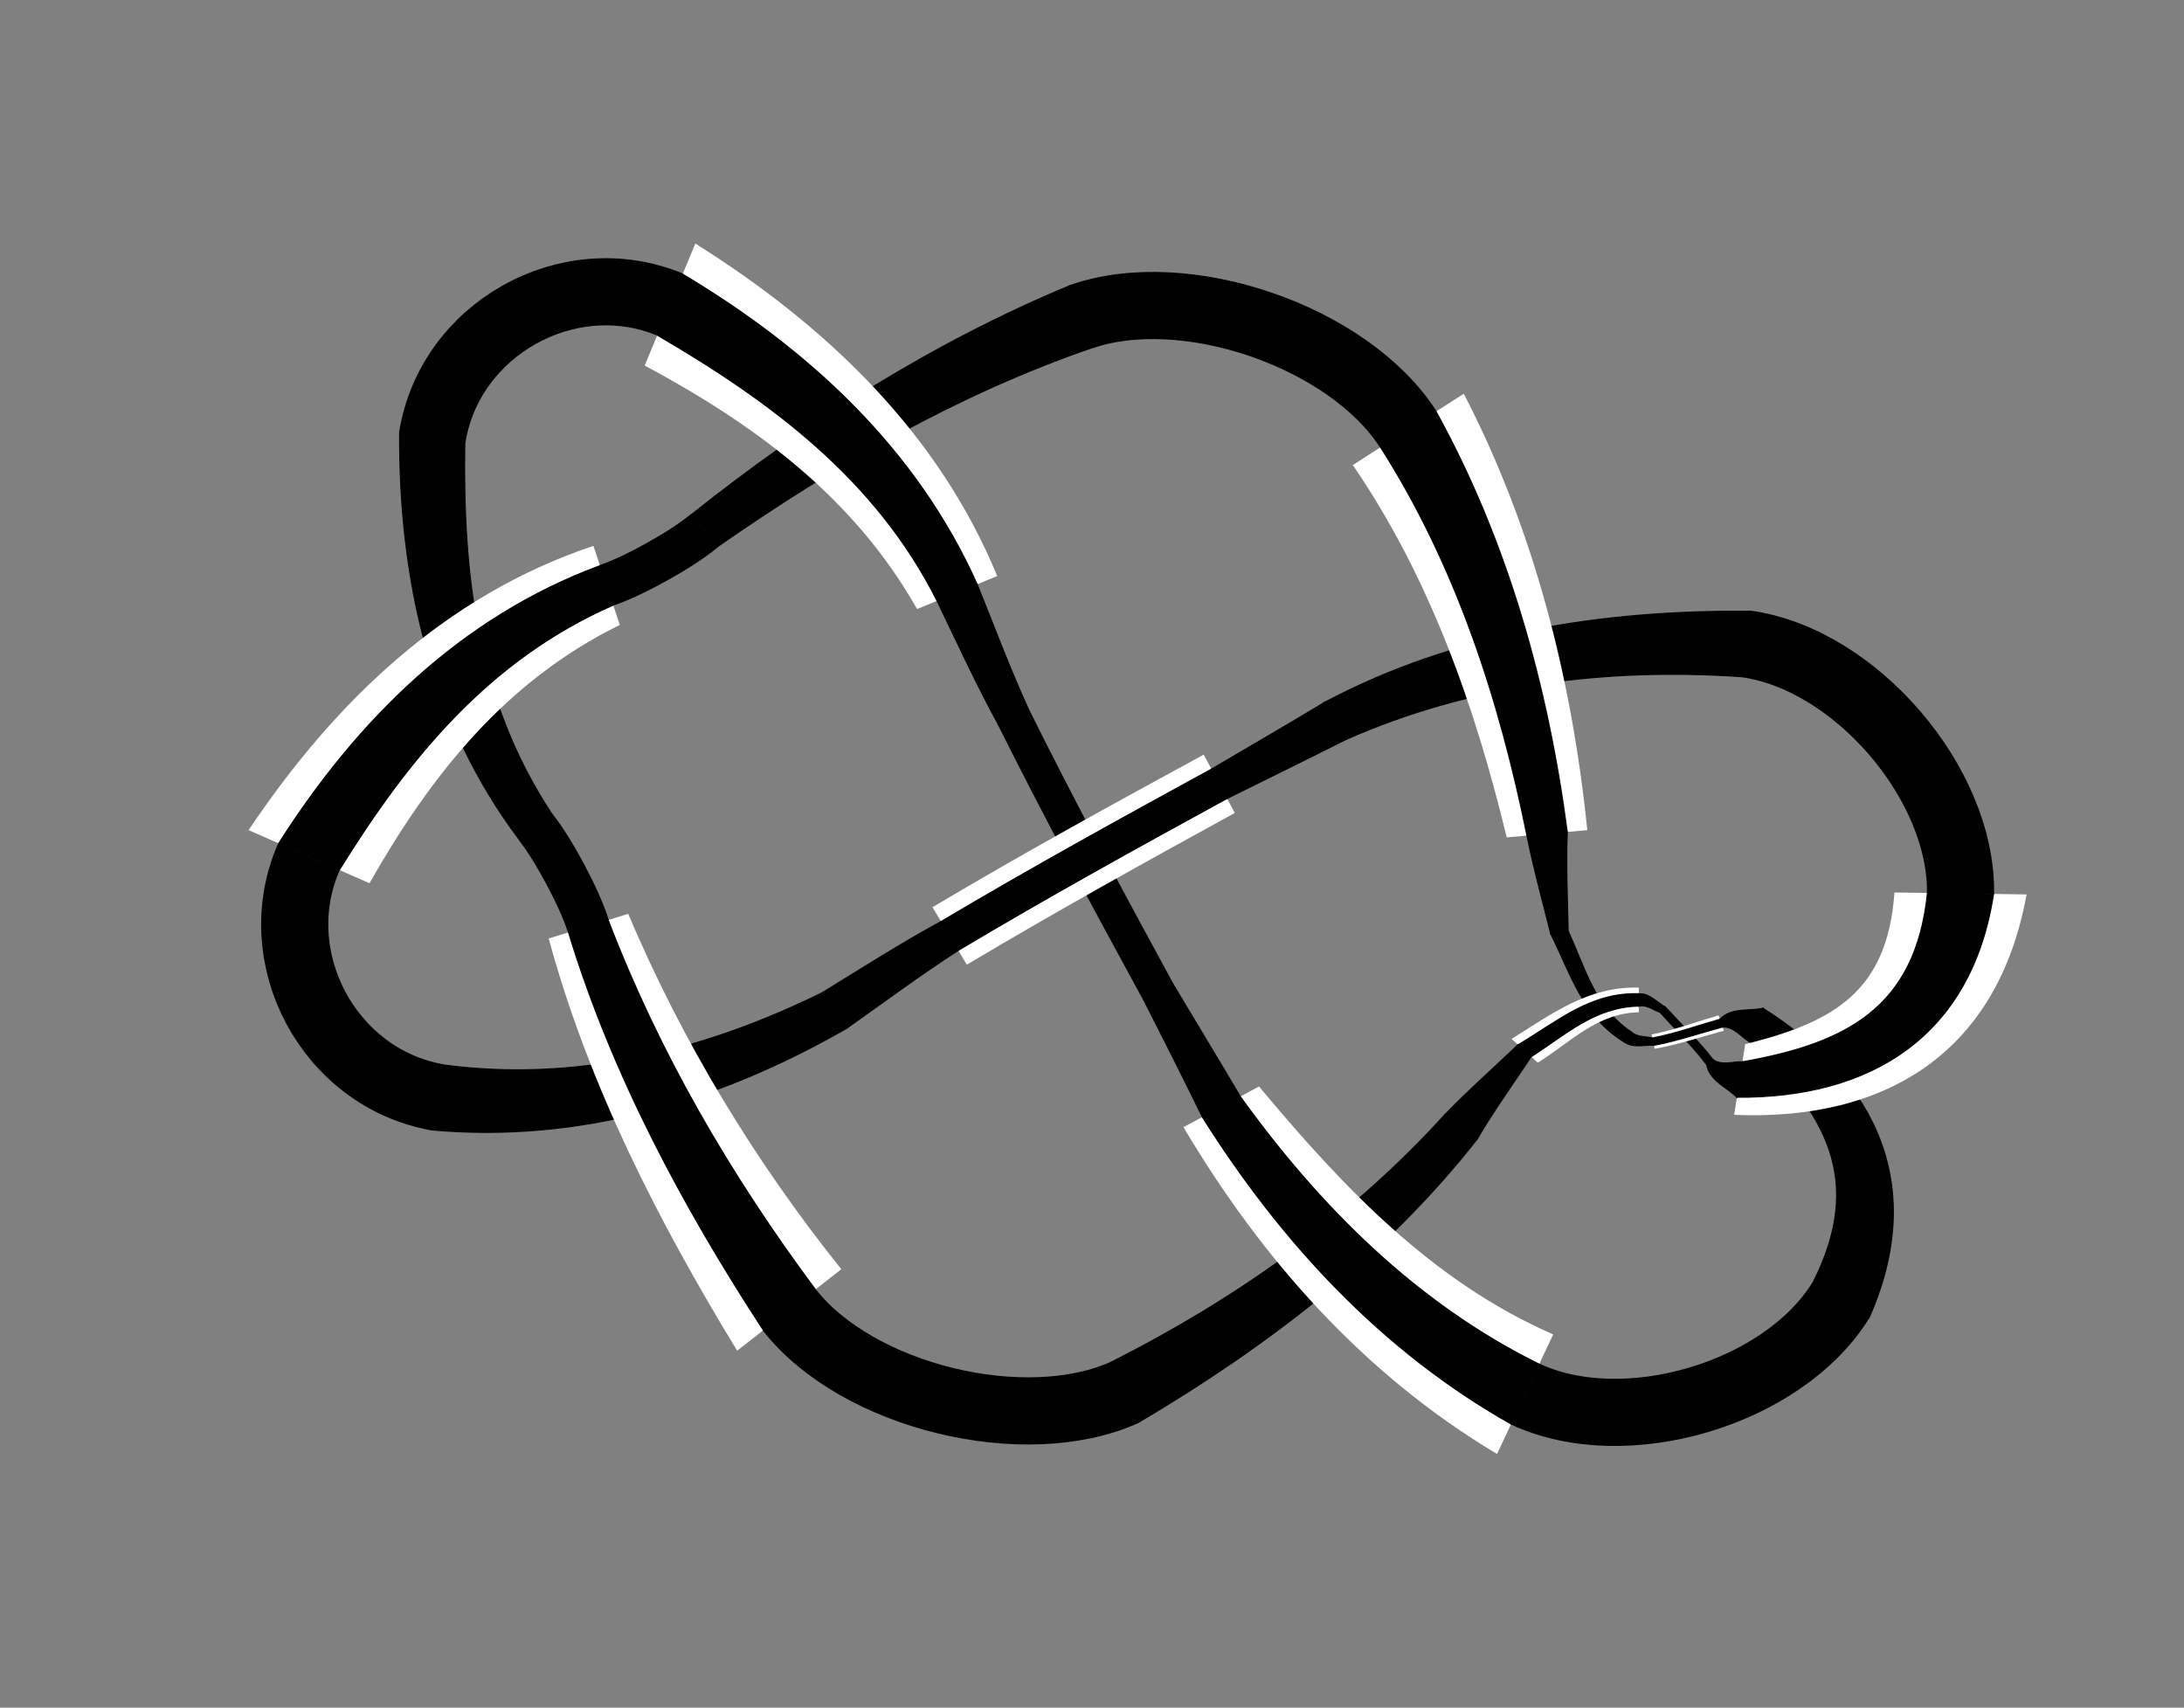 <?xml version="1.0" encoding="utf-8" ?>
<svg xmlns="http://www.w3.org/2000/svg" xmlns:ev="http://www.w3.org/2001/xml-events" xmlns:xlink="http://www.w3.org/1999/xlink" baseProfile="full" version="1.1" viewBox="-7.132 -4.541 9.919 7.755">
  <rect x="-7.132" y="-4.541" width="9.919" height="7.755" fill="#808080" stroke="none"/>
  <defs/>
  <g stroke="none">
    <path d="M -0.569 0.52 C -0.996 0.991 -1.519 1.359 -2.083 1.644  L -1.959 1.917  C -1.382 1.576 -0.841 1.165 -0.424 0.633  Z" fill="black" stroke="black" stroke-width="0.005"/>
    <path d="M -0.078 1.519 C -0.63 1.278 -1.036 0.846 -1.414 0.393  L -1.757 0.578  C -1.402 1.177 -0.937 1.702 -0.333 2.062  Z" fill="white" stroke="white" stroke-width="0"/>
    <path d="M -0.142 1.654 C -0.698 1.38 -1.14 0.938 -1.499 0.439  L -1.671 0.532  C -1.315 1.098 -0.857 1.594 -0.269 1.926  Z" fill="black" stroke="black" stroke-width="0.005"/>
    <path d="M -5.174 0.59 C -4.502 0.652 -3.863 0.46 -3.287 0.129  L -3.399 -0.032  C -3.938 0.233 -4.518 0.376 -5.121 0.295  Z" fill="black" stroke="black" stroke-width="0.005"/>
    <path d="M -4.64 -0.279 C -4.459 0.388 -4.142 1.006 -3.784 1.593  L -3.311 1.223  C -3.705 0.731 -4.033 0.19 -4.279 -0.391  Z" fill="white" stroke="white" stroke-width="0"/>
    <path d="M -4.55 -0.307 C -4.353 0.339 -4.032 0.937 -3.665 1.5  L -3.429 1.315  C -3.813 0.799 -4.14 0.24 -4.37 -0.363  Z" fill="black" stroke="black" stroke-width="0.005"/>
    <path d="M -4.626 -0.845 C -4.966 -1.359 -5.031 -1.933 -5.021 -2.53  L -5.317 -2.577  C -5.321 -1.915 -5.179 -1.266 -4.773 -0.727  Z" fill="black" stroke="black" stroke-width="0.005"/>
    <path d="M -4.437 -2.062 C -5.113 -1.836 -5.615 -1.35 -6.003 -0.771  L -5.454 -0.53  C -5.176 -1.019 -4.838 -1.447 -4.317 -1.703  Z" fill="white" stroke="white" stroke-width="0"/>
    <path d="M -4.407 -1.972 C -5.04 -1.738 -5.511 -1.269 -5.866 -0.711  L -5.591 -0.59  C -5.277 -1.097 -4.912 -1.545 -4.347 -1.793  Z" fill="black" stroke="black" stroke-width="0.005"/>
    <path d="M -2.27 -3.245 C -2.894 -2.986 -3.466 -2.623 -3.992 -2.204  L -3.871 -2.06  C -3.344 -2.427 -2.782 -2.752 -2.172 -2.962  Z" fill="black" stroke="black" stroke-width="0.005"/>
    <path d="M -2.603 -1.925 C -2.874 -2.582 -3.383 -3.064 -3.974 -3.435  L -4.204 -2.881  C -3.703 -2.612 -3.255 -2.284 -2.967 -1.775  Z" fill="white" stroke="white" stroke-width="0"/>
    <path d="M -2.694 -1.887 C -2.97 -2.504 -3.462 -2.956 -4.032 -3.296  L -4.147 -3.019  C -3.63 -2.718 -3.153 -2.364 -2.876 -1.812  Z" fill="black" stroke="black" stroke-width="0.005"/>
    <path d="M -1.023 -1.181 C -0.456 -1.433 0.162 -1.51 0.776 -1.468  L 0.816 -1.765  C 0.148 -1.771 -0.52 -1.668 -1.117 -1.351  Z" fill="black" stroke="black" stroke-width="0.005"/>
    <path d="M -0.988 -2.429 C -0.639 -1.92 -0.433 -1.334 -0.289 -0.738  L 0.077 -0.771  C 0.007 -1.459 -0.164 -2.135 -0.484 -2.753  Z" fill="white" stroke="white" stroke-width="0"/>
    <path d="M -0.862 -2.51 C -0.52 -1.974 -0.322 -1.365 -0.197 -0.746  L -0.014 -0.762  C -0.102 -1.428 -0.284 -2.081 -0.61 -2.672  Z" fill="black" stroke="black" stroke-width="0.005"/>
    <path d="M 1.356 1.445 C 1.62 0.851 1.394 0.366 0.875 0.038  L 0.809 0.187  C 1.158 0.51 1.34 0.815 1.101 1.286  Z" fill="black" stroke="black" stroke-width="0.005"/>
    <path d="M 1.472 -0.488 C 1.44 -0.038 1.197 0.101 0.794 0.201  L 0.744 0.522  C 1.434 0.551 1.942 0.238 2.072 -0.479  Z" fill="white" stroke="white" stroke-width="0"/>
    <path d="M 1.622 -0.486 C 1.568 0.039 1.25 0.198 0.782 0.281  L 0.756 0.442  C 1.37 0.446 1.823 0.161 1.922 -0.481  Z" fill="black" stroke="black" stroke-width="0.005"/>
    <path d="M 0.276 0.145 C 0.11 0.033 0.067 -0.146 -0.01 -0.313  L -0.089 -0.3  C 0.002 -0.118 0.056 0.077 0.246 0.192  Z" fill="black" stroke="black" stroke-width="0.005"/>
    <path d="M 0.311 -0.056 C 0.079 -0.062 -0.084 0.064 -0.267 0.177  L -0.148 0.285  C -0.001 0.194 0.12 0.06 0.311 0.056  Z" fill="white" stroke="white" stroke-width="0"/>
    <path d="M 0.311 -0.028 C 0.088 -0.035 -0.062 0.101 -0.238 0.204  L -0.178 0.258  C -0.023 0.159 0.11 0.032 0.311 0.028  Z" fill="black" stroke="black" stroke-width="0.005"/>
    <path d="M 0.648 0.271 C 0.582 0.186 0.503 0.111 0.431 0.032  L 0.407 0.056  C 0.478 0.135 0.555 0.209 0.619 0.294  Z" fill="black" stroke="black" stroke-width="0.005"/>
    <path d="M 0.383 0.222 C 0.49 0.203 0.593 0.168 0.697 0.14  L 0.673 0.07  C 0.572 0.1 0.473 0.136 0.369 0.157  Z" fill="white" stroke="white" stroke-width="0"/>
    <path d="M 0.38 0.206 C 0.486 0.186 0.587 0.151 0.691 0.123  L 0.679 0.088  C 0.577 0.117 0.477 0.153 0.373 0.173  Z" fill="black" stroke="black" stroke-width="0.005"/>
    <path d="M -2.596 -1.247 C -2.386 -0.827 -2.163 -0.413 -1.938 -0.001  L -1.806 -0.074  C -2.03 -0.485 -2.251 -0.896 -2.459 -1.315  Z" fill="black" stroke="black" stroke-width="0.005"/>
    <path d="M -2.741 -0.16 C -2.34 -0.399 -1.933 -0.625 -1.524 -0.849  L -1.665 -1.114  C -2.079 -0.889 -2.492 -0.662 -2.897 -0.421  Z" fill="white" stroke="white" stroke-width="0"/>
    <path d="M -2.78 -0.225 C -2.378 -0.465 -1.969 -0.691 -1.559 -0.915  L -1.63 -1.048  C -2.042 -0.823 -2.454 -0.596 -2.858 -0.356  Z" fill="black" stroke="black" stroke-width="0.005"/>
  </g>
  <g fill="none" stroke="black">
    <path d="M 1.228 1.365 C 0.964 1.79, 0.247 2.002, -0.205 1.79" stroke-width="0.305"/>
    <path d="M -3.547 1.408 C -3.239 1.802, -2.476 1.988, -2.021 1.781" stroke-width="0.305"/>
    <path d="M -5.147 0.442 C -5.64 0.354, -5.93 -0.193, -5.729 -0.65" stroke-width="0.305"/>
    <path d="M -4.089 -3.158 C -4.551 -3.349, -5.091 -3.047, -5.169 -2.553" stroke-width="0.305"/>
    <path d="M -2.221 -3.103 C -1.749 -3.268, -1.006 -3.012, -0.736 -2.591" stroke-width="0.305"/>
    <path d="M 1.772 -0.483 C 1.78 -0.983, 1.292 -1.55, 0.796 -1.617" stroke-width="0.305"/>
    <path d="M -0.424 0.633 C -0.348 0.504 -0.261 0.382 -0.178 0.258  L -0.238 0.204  C -0.349 0.309 -0.463 0.411 -0.569 0.52  Z" fill="black" stroke="black" stroke-width="0.005"/>
    <path d="M 0.311 0.028 C 0.347 0.02 0.376 0.046 0.407 0.056  L 0.431 0.032  C 0.392 0.011 0.361 -0.03 0.311 -0.028  Z" fill="black" stroke="black" stroke-width="0.005"/>
    <path d="M 0.619 0.294 C 0.634 0.369 0.71 0.395 0.756 0.442  L 0.782 0.281  C 0.742 0.279 0.689 0.3 0.648 0.271  Z" fill="black" stroke="black" stroke-width="0.005"/>
    <path d="M -1.117 -1.351 C -1.287 -1.248 -1.459 -1.149 -1.63 -1.048  L -1.559 -0.915  C -1.38 -1.004 -1.201 -1.091 -1.023 -1.181  Z" fill="black" stroke="black" stroke-width="0.005"/>
    <path d="M -2.858 -0.356 C -3.043 -0.255 -3.22 -0.142 -3.399 -0.032  L -3.287 0.129  C -3.119 0.01 -2.953 -0.113 -2.78 -0.225  Z" fill="black" stroke="black" stroke-width="0.005"/>
    <path d="M -4.377 -1.883 C -4.254 -1.924, -4.031 -2.048, -3.932 -2.132" stroke-width="0.194"/>
    <path d="M -0.197 -0.746 C -0.167 -0.596 -0.126 -0.449 -0.089 -0.3  L -0.01 -0.313  C -0.013 -0.463 -0.02 -0.613 -0.014 -0.762  Z" fill="black" stroke="black" stroke-width="0.005"/>
    <path d="M 0.246 0.192 C 0.287 0.22 0.336 0.203 0.38 0.206  L 0.373 0.173  C 0.341 0.165 0.303 0.17 0.276 0.145  Z" fill="black" stroke="black" stroke-width="0.005"/>
    <path d="M 0.691 0.123 C 0.742 0.12 0.775 0.167 0.809 0.187  L 0.875 0.038  C 0.811 0.052 0.732 0.033 0.679 0.088  Z" fill="black" stroke="black" stroke-width="0.005"/>
    <path d="M -1.499 0.439 C -1.6 0.268 -1.704 0.097 -1.806 -0.074  L -1.938 -0.001  C -1.848 0.176 -1.758 0.353 -1.671 0.532  Z" fill="black" stroke="black" stroke-width="0.005"/>
    <path d="M -2.459 -1.315 C -2.545 -1.503 -2.617 -1.696 -2.694 -1.887  L -2.876 -1.812  C -2.785 -1.623 -2.697 -1.432 -2.596 -1.247  Z" fill="black" stroke="black" stroke-width="0.005"/>
    <path d="M -4.7 -0.786 C -4.618 -0.684, -4.498 -0.459, -4.46 -0.335" stroke-width="0.194"/>
  </g>
</svg>

